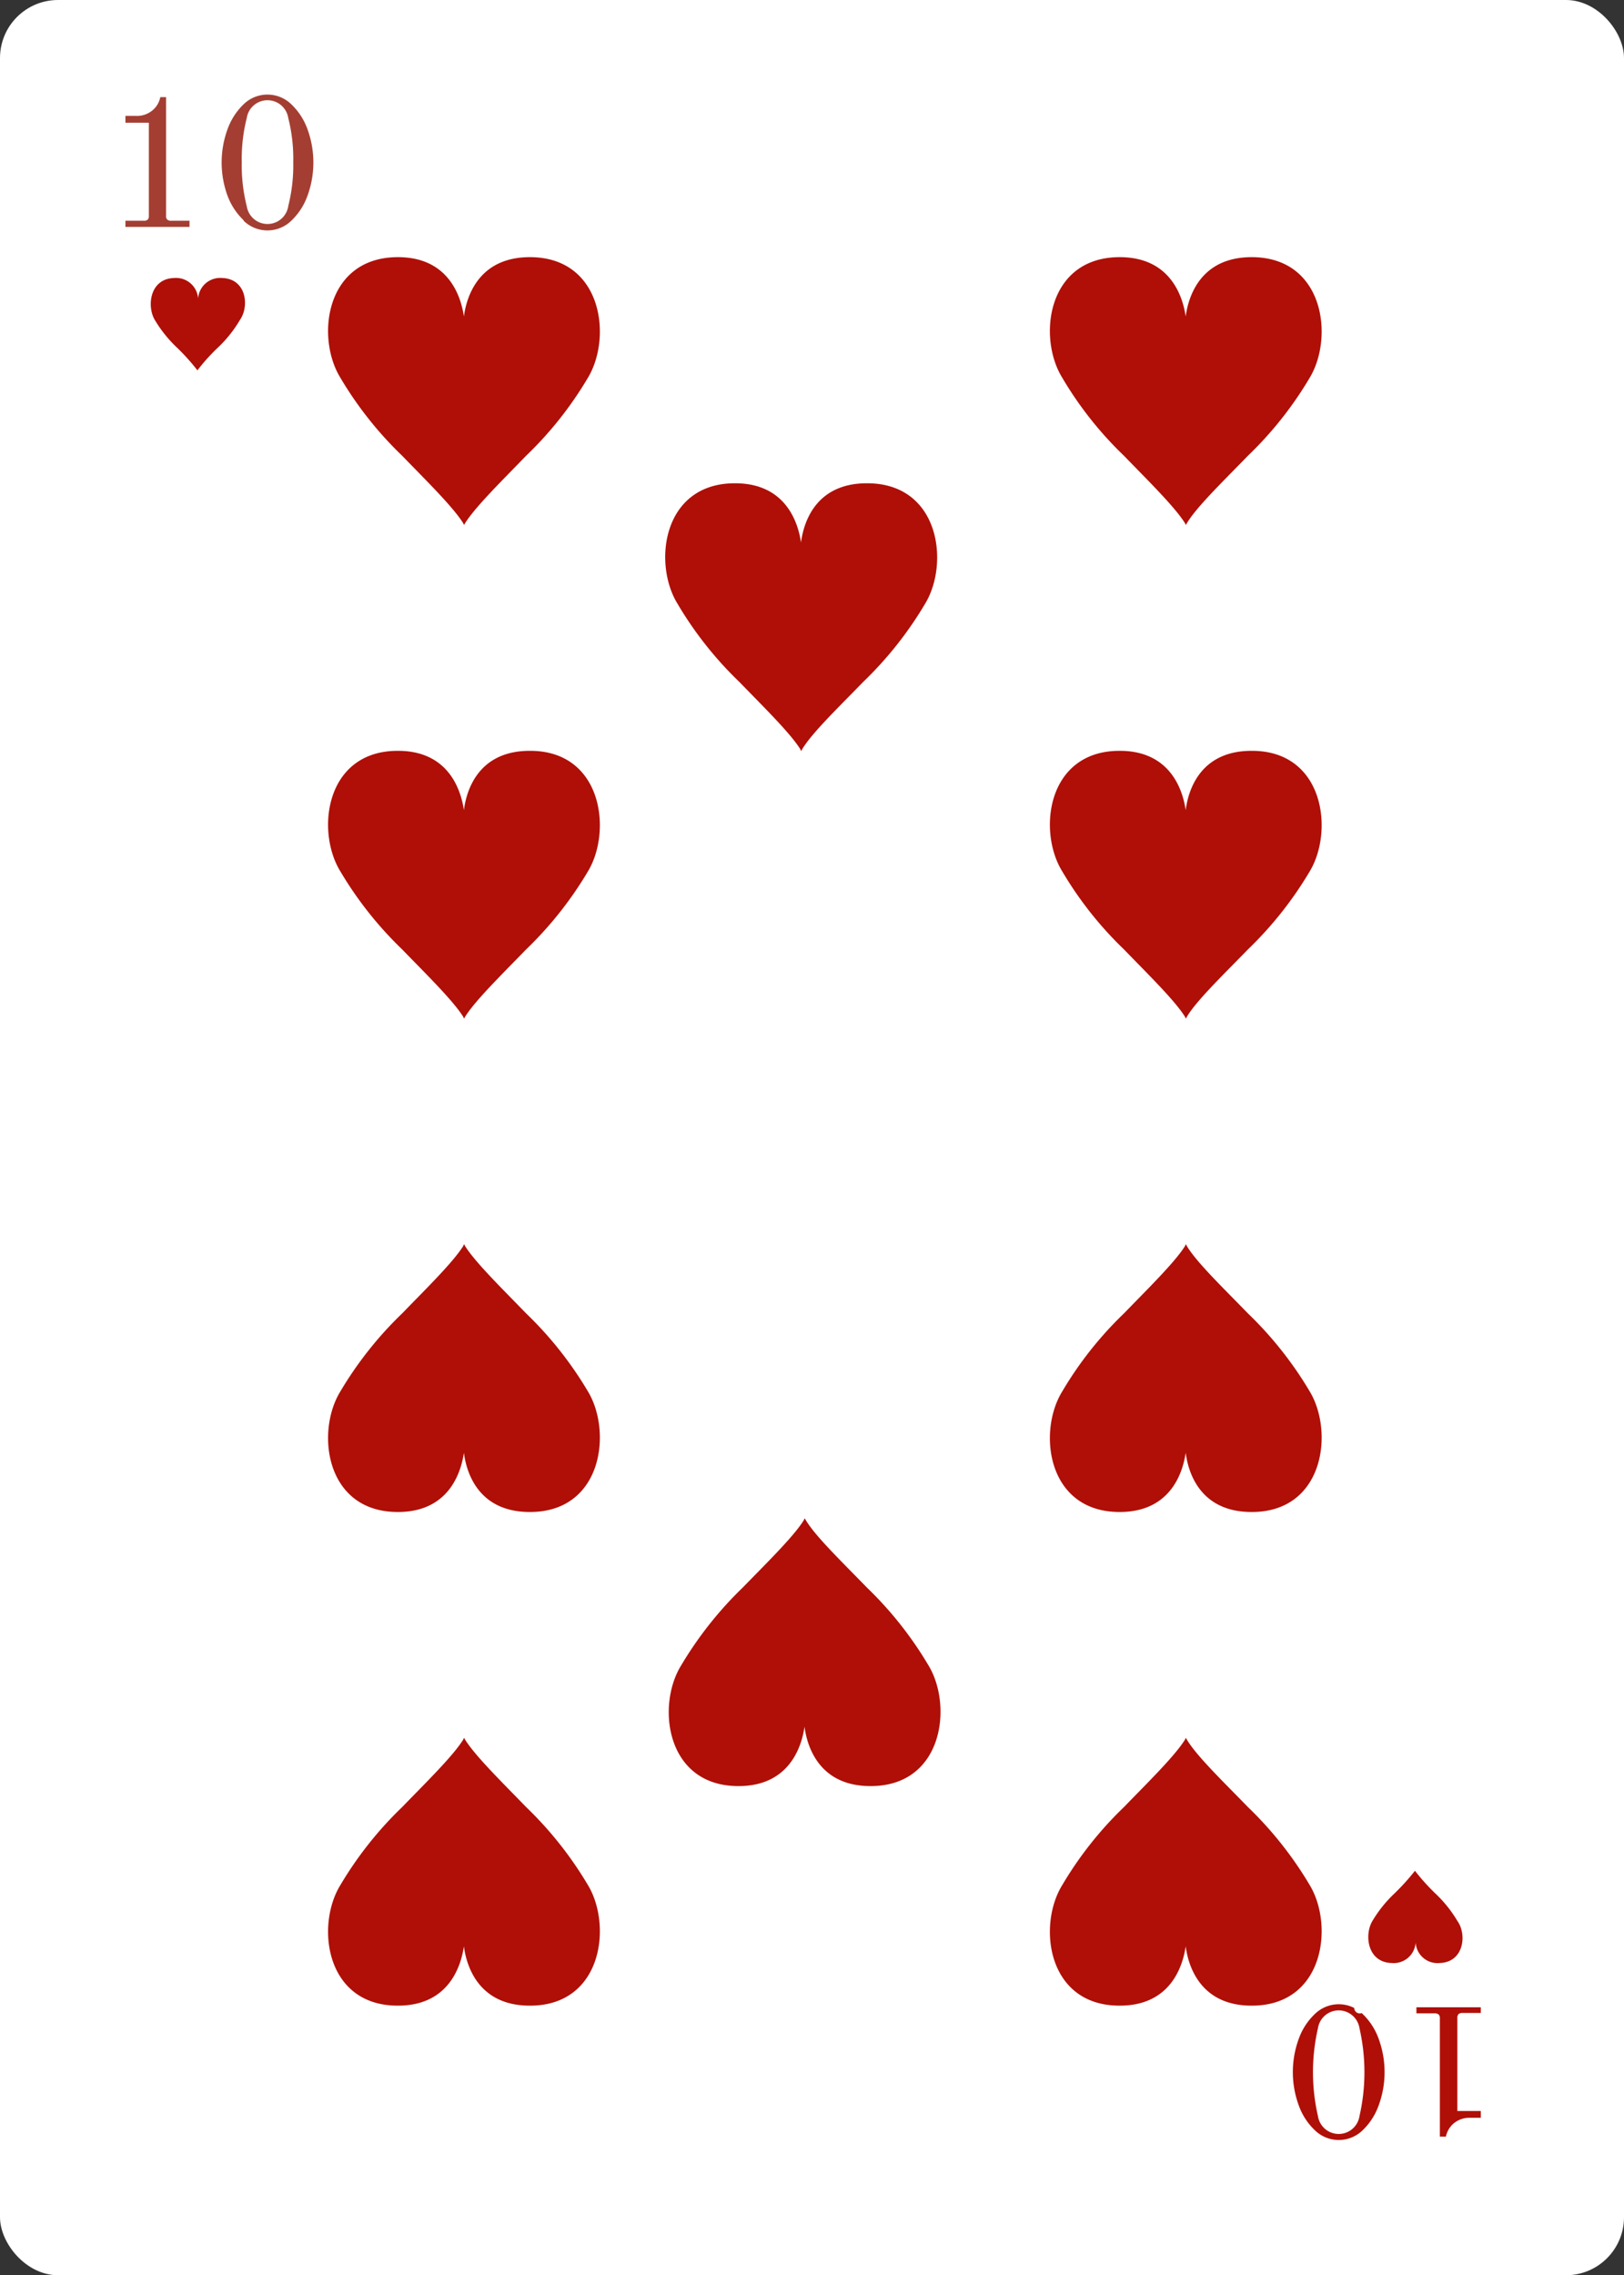 <svg xmlns="http://www.w3.org/2000/svg" viewBox="0 0 166.25 232.84"><rect x="0" y="0" width="166.25" height="232.84" fill="#333333" stroke="none"/><defs><style>.cls-1{fill:#fff;}.cls-2{fill:#a43e32;}.cls-3{fill:#af0f07;}</style></defs><g id="Layer_2" data-name="Layer 2"><g id="Objects"><rect class="cls-1" width="166.25" height="232.84" rx="5.94"/><path class="cls-2" d="M12.84,22.59H14.7a.6.6,0,0,0,.42-.11.54.54,0,0,0,.12-.39V12.56h-2.4v-.7h1.07a2.46,2.46,0,0,0,1.69-.56,2.35,2.35,0,0,0,.81-1.36H17V22.09a.5.5,0,0,0,.13.39.58.58,0,0,0,.41.11h1.86v.63H12.84Z"/><path class="cls-2" d="M24.94,22.54A6.69,6.69,0,0,1,23.28,20a9.92,9.92,0,0,1,0-6.74,6.69,6.69,0,0,1,1.66-2.59,3.5,3.5,0,0,1,4.88,0,6.6,6.6,0,0,1,1.67,2.59,9.92,9.92,0,0,1,0,6.74,6.6,6.6,0,0,1-1.67,2.59,3.5,3.5,0,0,1-4.88,0Zm4.57-1.46a17,17,0,0,0,.51-4.5,16.9,16.9,0,0,0-.51-4.5,2.15,2.15,0,0,0-4.25,0,16.93,16.93,0,0,0-.51,4.51,16.93,16.93,0,0,0,.51,4.51,2.15,2.15,0,0,0,4.25,0Z"/><path class="cls-3" d="M151.59,206h-1.86a.6.6,0,0,0-.42.12.54.54,0,0,0-.12.39v9.52h2.4v.7h-1.07a2.51,2.51,0,0,0-1.69.56,2.39,2.39,0,0,0-.81,1.36h-.62V206.55a.54.54,0,0,0-.12-.39.62.62,0,0,0-.42-.12H145v-.62h6.59Z"/><path class="cls-3" d="M139.49,206.1a6.62,6.62,0,0,1,1.66,2.59,9.89,9.89,0,0,1,0,6.73,6.62,6.62,0,0,1-1.66,2.59,3.5,3.5,0,0,1-4.88,0,6.53,6.53,0,0,1-1.67-2.59,9.89,9.89,0,0,1,0-6.73,6.53,6.53,0,0,1,1.67-2.59,3.5,3.5,0,0,1,4.88,0Zm-4.57,1.46a20.11,20.11,0,0,0,0,9,2.15,2.15,0,0,0,4.25,0,20.2,20.2,0,0,0,0-9,2.15,2.15,0,0,0-4.25,0Z"/><path class="cls-3" d="M147.36,200.89a2.24,2.24,0,0,1-2.44-2.1,2.25,2.25,0,0,1-2.44,2.1c-2.5-.06-2.83-2.86-2-4.28a13.06,13.06,0,0,1,2.2-2.77,22.62,22.62,0,0,0,2.17-2.39s0-.07,0,0,0,0,0,0a21.32,21.32,0,0,0,2.16,2.39,13.06,13.06,0,0,1,2.2,2.77C150.19,198,149.85,200.83,147.36,200.89Z"/><path class="cls-3" d="M22.72,28.45a2.26,2.26,0,0,0-2.44,2.11,2.26,2.26,0,0,0-2.44-2.11c-2.5.06-2.83,2.87-2,4.28a13.18,13.18,0,0,0,2.2,2.77,21.63,21.63,0,0,1,2.17,2.4s0,.07,0,.05,0-.05,0-.05a19.78,19.78,0,0,1,2.17-2.4,12.85,12.85,0,0,0,2.19-2.77C25.55,31.32,25.22,28.51,22.72,28.45Z"/><path class="cls-3" d="M54.49,26.32c-5.48-.13-6.74,4.06-7,6.07-.29-2-1.55-6.2-7-6.07-7.21.18-8.16,8.25-5.65,12.33a37.6,37.6,0,0,0,6.34,8c2.37,2.45,5.2,5.22,6.25,6.91,0,0,.06.19.09.14s.08-.14.08-.14c1.05-1.69,3.88-4.46,6.25-6.91a37.6,37.6,0,0,0,6.34-8C62.65,34.57,61.69,26.5,54.49,26.32Z"/><path class="cls-3" d="M89,49.46c-5.48-.13-6.74,4-7,6.06-.29-2-1.55-6.19-7-6.06-7.21.17-8.16,8.25-5.64,12.33a37.53,37.53,0,0,0,6.33,8c2.37,2.45,5.2,5.21,6.25,6.9,0,0,.06.2.09.15s.08-.15.08-.15c1-1.69,3.88-4.45,6.25-6.9a37.85,37.85,0,0,0,6.34-8C97.19,57.71,96.23,49.63,89,49.46Z"/><path class="cls-3" d="M89.36,182.78c-5.48.13-6.74-4.05-7-6.07-.29,2-1.55,6.2-7,6.07-7.2-.17-8.16-8.25-5.64-12.33a38.17,38.17,0,0,1,6.33-8c2.38-2.45,5.21-5.21,6.25-6.9,0,0,.06-.2.09-.15s.09.15.09.15c1,1.69,3.88,4.45,6.25,6.9a37.84,37.84,0,0,1,6.33,8C97.52,174.53,96.57,182.61,89.36,182.78Z"/><path class="cls-3" d="M54.49,76.84c-5.48-.13-6.74,4-7,6.07-.29-2-1.55-6.2-7-6.07-7.21.17-8.16,8.25-5.65,12.33a37.85,37.85,0,0,0,6.34,8c2.37,2.45,5.2,5.21,6.25,6.9,0,0,.06.2.09.15s.08-.15.08-.15c1.05-1.69,3.88-4.45,6.25-6.9a37.85,37.85,0,0,0,6.34-8C62.65,85.09,61.69,77,54.49,76.84Z"/><path class="cls-3" d="M54.49,205.25c-5.48.13-6.74-4.05-7-6.07-.29,2-1.55,6.2-7,6.07-7.21-.17-8.16-8.25-5.65-12.33a37.85,37.85,0,0,1,6.34-8c2.37-2.45,5.2-5.21,6.25-6.91,0,0,.06-.19.09-.14s.08.14.08.14c1.05,1.7,3.88,4.46,6.25,6.91a37.85,37.85,0,0,1,6.34,8C62.65,197,61.69,205.08,54.49,205.25Z"/><path class="cls-3" d="M54.49,154.73c-5.48.13-6.74-4-7-6.06-.29,2-1.55,6.19-7,6.06-7.21-.17-8.16-8.25-5.65-12.33a37.85,37.85,0,0,1,6.34-8c2.37-2.45,5.2-5.21,6.25-6.9,0,0,.06-.2.09-.15s.08.15.08.15c1.05,1.69,3.88,4.45,6.25,6.9a37.85,37.85,0,0,1,6.34,8C62.65,146.48,61.69,154.56,54.49,154.73Z"/><path class="cls-3" d="M128.38,26.32c-5.48-.13-6.74,4.06-7,6.07-.29-2-1.55-6.2-7-6.07-7.21.18-8.16,8.25-5.64,12.33a37.28,37.28,0,0,0,6.33,8c2.37,2.45,5.2,5.22,6.25,6.91,0,0,.06.19.09.14s.08-.14.08-.14c1-1.69,3.88-4.46,6.25-6.91a37.6,37.6,0,0,0,6.34-8C136.54,34.57,135.58,26.5,128.38,26.32Z"/><path class="cls-3" d="M128.38,76.84c-5.48-.13-6.74,4-7,6.07-.29-2-1.55-6.2-7-6.07-7.21.17-8.16,8.25-5.64,12.33a37.53,37.53,0,0,0,6.33,8c2.37,2.45,5.2,5.21,6.25,6.9,0,0,.06.2.09.15s.08-.15.08-.15c1-1.69,3.88-4.45,6.25-6.9a37.85,37.85,0,0,0,6.34-8C136.54,85.09,135.58,77,128.38,76.84Z"/><path class="cls-3" d="M128.38,205.25c-5.48.13-6.74-4.05-7-6.07-.29,2-1.55,6.2-7,6.07-7.21-.17-8.16-8.25-5.64-12.33a37.53,37.53,0,0,1,6.33-8c2.37-2.45,5.2-5.21,6.25-6.91,0,0,.06-.19.09-.14s.08.14.08.14c1,1.7,3.88,4.46,6.25,6.91a37.85,37.85,0,0,1,6.34,8C136.54,197,135.58,205.08,128.38,205.25Z"/><path class="cls-3" d="M128.38,154.73c-5.48.13-6.74-4-7-6.06-.29,2-1.55,6.19-7,6.06-7.21-.17-8.16-8.25-5.64-12.33a37.53,37.53,0,0,1,6.33-8c2.37-2.45,5.2-5.21,6.25-6.9,0,0,.06-.2.09-.15s.08.15.08.15c1,1.69,3.88,4.45,6.25,6.9a37.85,37.85,0,0,1,6.34,8C136.54,146.48,135.58,154.56,128.38,154.73Z"/><circle class="cls-1" cx="139.2" cy="9.62" r="0.57"/><circle class="cls-1" cx="112.09" cy="9.62" r="0.57"/><circle class="cls-1" cx="87.16" cy="9.62" r="0.57"/><path class="cls-1" d="M62.69,9.8a.57.57,0,0,1-1.14,0,.57.57,0,0,1,1.14,0Z"/><circle class="cls-1" cx="139.2" cy="30.76" r="0.57"/><circle class="cls-1" cx="139.2" cy="50.04" r="0.57"/><circle class="cls-1" cx="139.2" cy="70.26" r="0.57"/><circle class="cls-1" cx="139.2" cy="83.04" r="0.57"/><circle class="cls-1" cx="139.2" cy="95.86" r="0.57"/><circle class="cls-1" cx="8.99" cy="10.19" r="0.57"/><path class="cls-1" d="M37,9.8a.57.57,0,1,1-.57-.57A.57.57,0,0,1,37,9.8Z"/><path class="cls-1" d="M9.56,30.31a.57.57,0,0,1-.57.57.58.58,0,0,1-.57-.57A.57.57,0,0,1,9,29.74.56.56,0,0,1,9.56,30.31Z"/><circle class="cls-1" cx="8.99" cy="50.17" r="0.57"/><circle class="cls-1" cx="8.99" cy="70.11" r="0.57"/><circle class="cls-1" cx="8.99" cy="83.04" r="0.57"/><circle class="cls-1" cx="8.99" cy="96.43" r="0.57"/><circle class="cls-1" cx="8.99" cy="109.36" r="0.57"/><circle class="cls-1" cx="8.99" cy="122.28" r="0.57"/><circle class="cls-1" cx="8.99" cy="135.67" r="0.57"/><circle class="cls-1" cx="8.99" cy="149.1" r="0.57"/><circle class="cls-1" cx="8.99" cy="161.1" r="0.57"/><path class="cls-1" d="M9.56,174.49a.57.57,0,0,1-.57.57.57.57,0,0,1,0-1.14A.57.57,0,0,1,9.56,174.49Z"/><circle class="cls-1" cx="8.99" cy="187.53" r="0.57"/><circle class="cls-1" cx="9.22" cy="206.71" r="0.57"/><path class="cls-1" d="M30.31,207.28a.57.57,0,0,1-.57.57.56.56,0,0,1-.57-.57.57.57,0,0,1,.57-.57A.58.58,0,0,1,30.31,207.28Z"/><path class="cls-1" d="M56.74,207.28a.57.57,0,1,1-1.14,0,.57.57,0,0,1,1.14,0Z"/><circle class="cls-1" cx="82.56" cy="207.28" r="0.57"/><circle class="cls-1" cx="108.26" cy="207.28" r="0.57"/><circle class="cls-1" cx="139.2" cy="109.04" r="0.57"/><circle class="cls-1" cx="139.2" cy="121.37" r="0.57"/><circle class="cls-1" cx="139.2" cy="134.66" r="0.57"/><circle class="cls-1" cx="139.2" cy="147.76" r="0.57"/><circle class="cls-1" cx="139.2" cy="160.51" r="0.57"/><circle class="cls-1" cx="139.2" cy="173.08" r="0.57"/><circle class="cls-1" cx="139.2" cy="185.92" r="0.57"/><circle class="cls-1" cx="139.2" cy="205.48" r="0.57"/></g></g></svg>